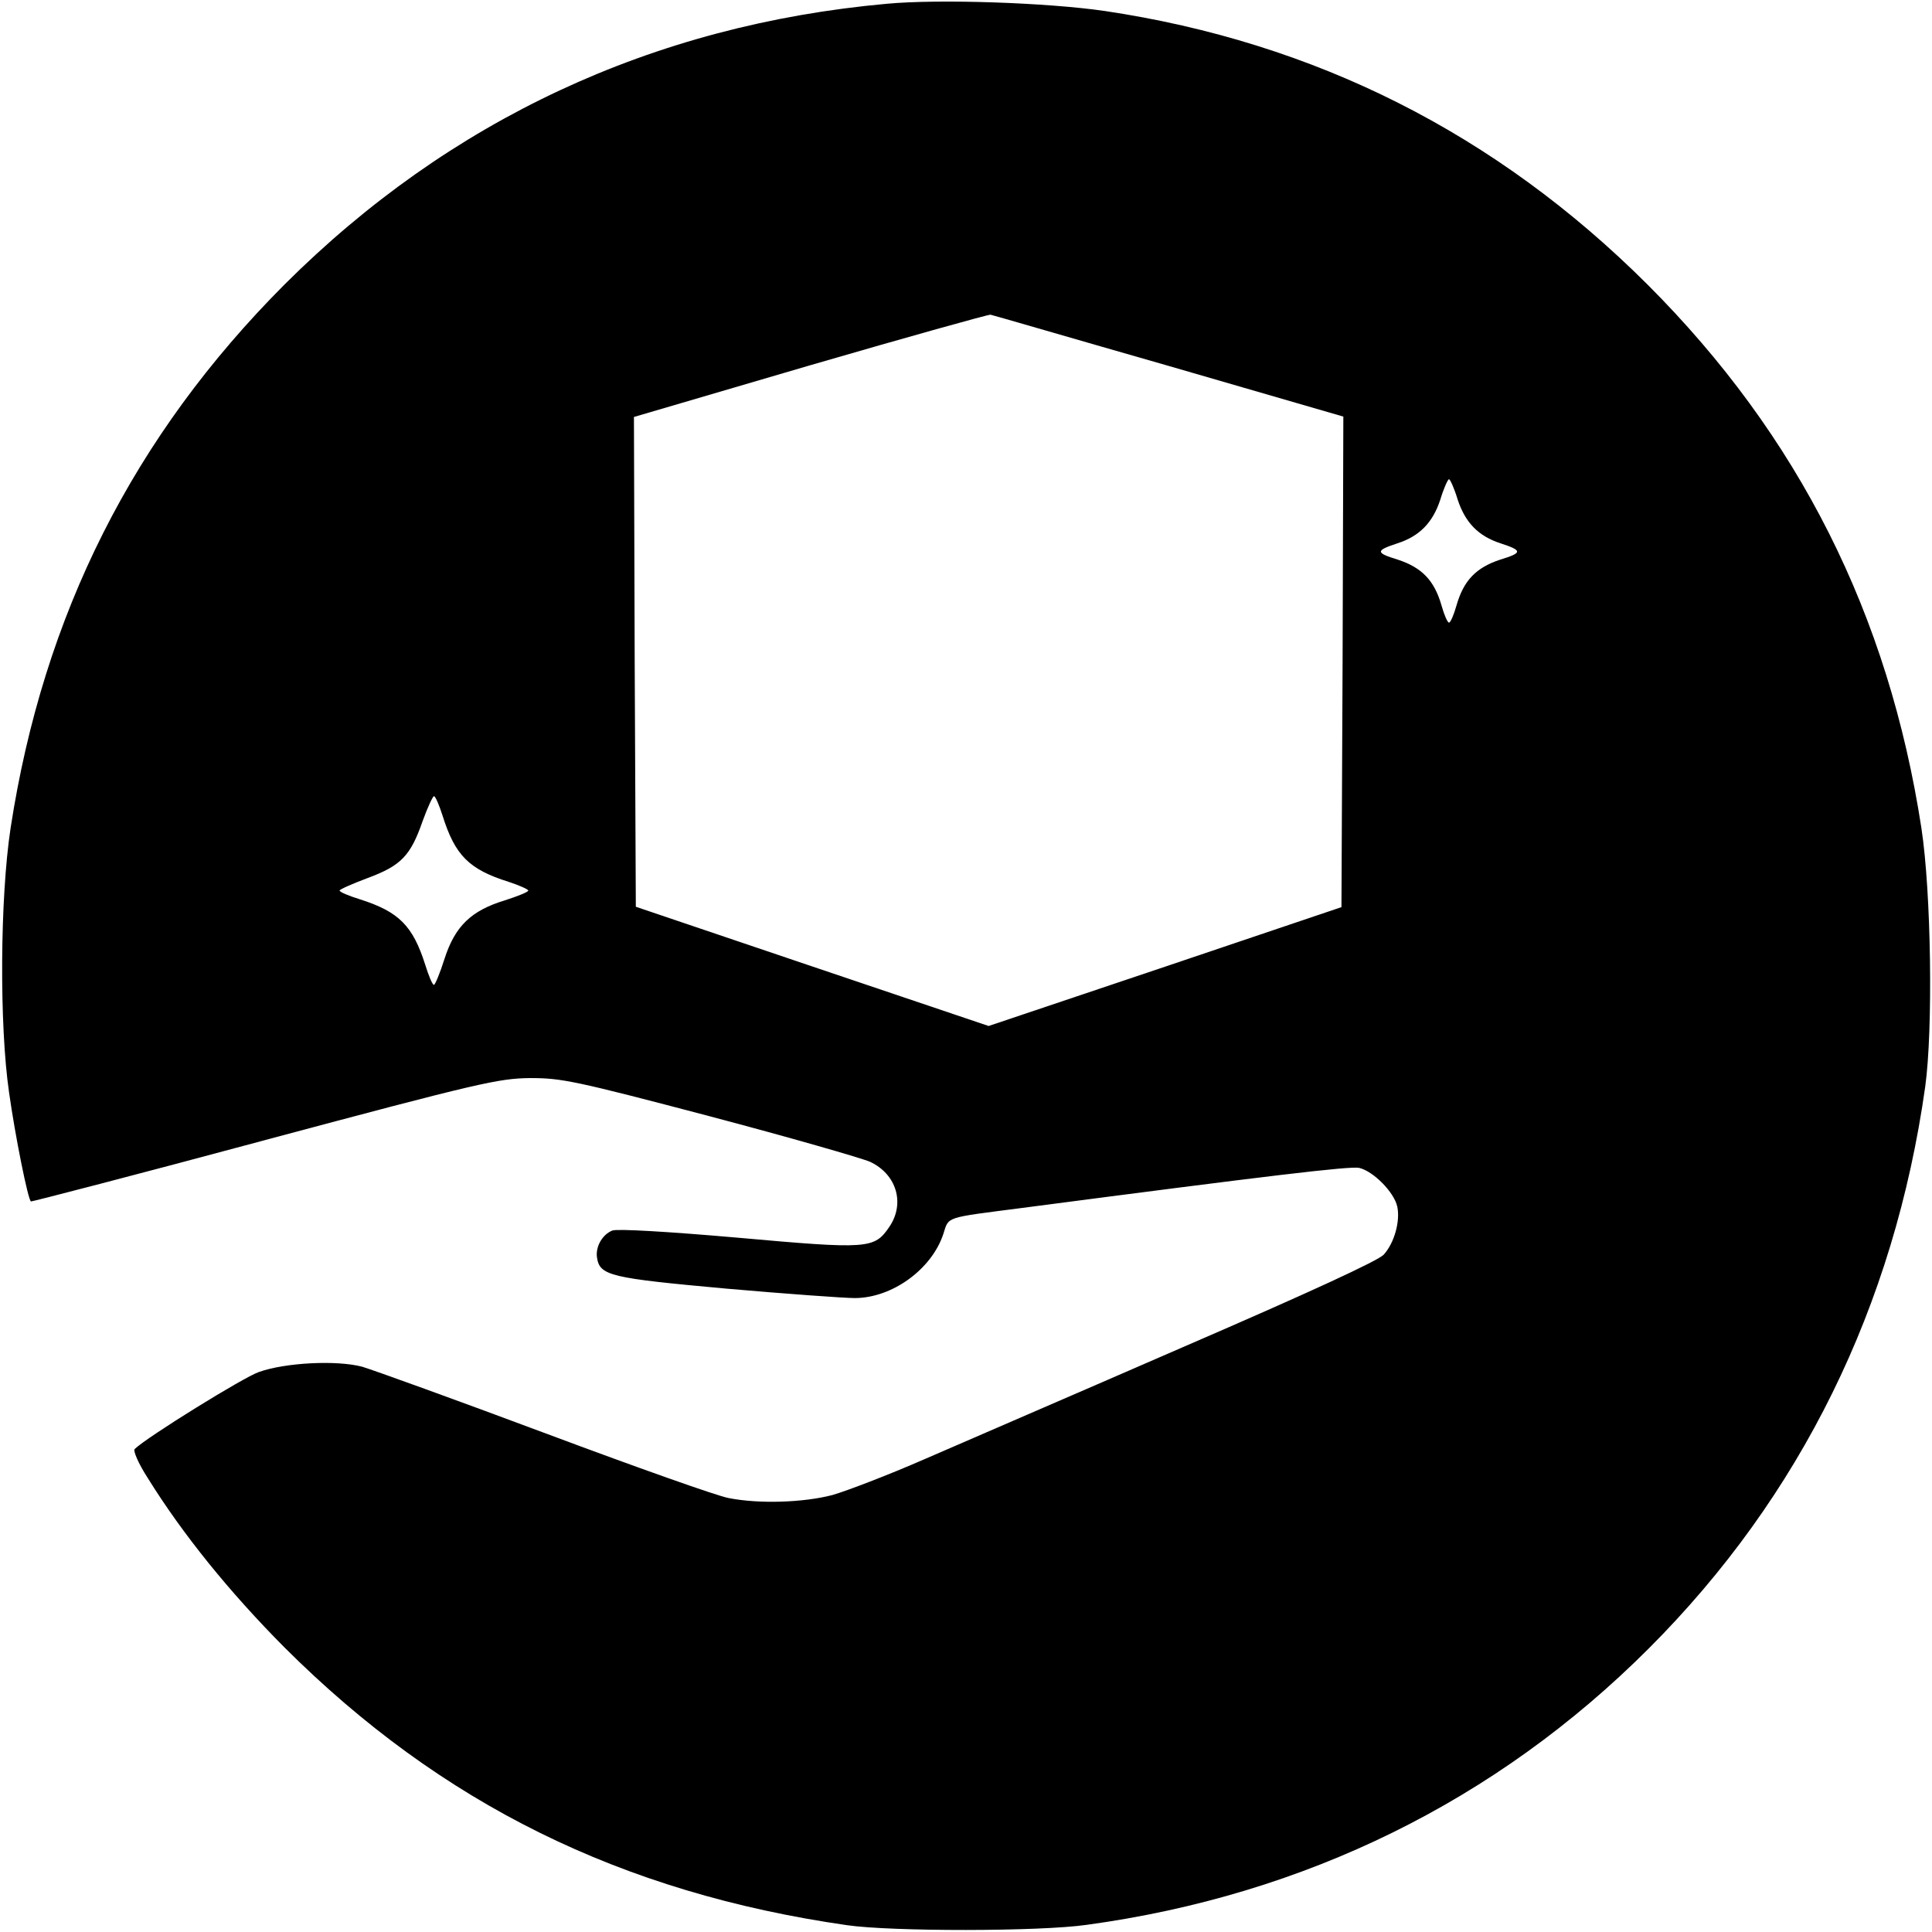 <?xml version="1.0" standalone="no"?>
<!DOCTYPE svg PUBLIC "-//W3C//DTD SVG 20010904//EN"
 "http://www.w3.org/TR/2001/REC-SVG-20010904/DTD/svg10.dtd">
<svg version="1.0" xmlns="http://www.w3.org/2000/svg"
 width="512pt" height="512pt" viewBox="0 0 512 512"
 preserveAspectRatio="xMidYMid meet">

<g transform="translate(0,512) scale(0.1,-0.1)"
fill="#000000" stroke="none">
<path d="M2350 5110 c-620 -56 -1159 -308 -1596 -744 -400 -401 -639 -874
-726 -1441 -28 -185 -30 -521 -4 -700 16 -114 50 -284 58 -289 1 -1 280 71
618 162 572 153 621 164 705 165 83 0 118 -7 475 -101 212 -56 403 -111 426
-121 70 -33 93 -110 51 -172 -40 -59 -55 -60 -402 -29 -183 16 -319 24 -332
19 -26 -10 -45 -42 -41 -71 7 -49 35 -55 343 -83 160 -14 313 -25 340 -25 99
0 204 76 235 170 15 47 2 42 210 69 657 86 867 111 892 106 38 -9 93 -65 101
-103 8 -39 -8 -96 -36 -127 -15 -16 -192 -98 -532 -245 -280 -122 -589 -255
-685 -297 -96 -42 -206 -84 -244 -95 -77 -20 -194 -24 -275 -8 -29 5 -246 82
-484 171 -238 89 -457 168 -487 177 -68 18 -204 11 -274 -14 -39 -13 -296
-172 -329 -204 -5 -4 10 -39 34 -76 93 -150 217 -303 363 -450 415 -414 892
-650 1491 -736 118 -17 510 -17 635 1 579 79 1086 329 1489 732 403 403 651
907 733 1489 21 152 16 514 -10 685 -87 566 -325 1040 -726 1441 -401 400
-881 642 -1439 725 -152 22 -438 32 -577 19z m748 -960 l462 -134 -2 -650 -3
-650 -468 -158 -467 -157 -468 158 -467 158 -3 649 -2 649 467 137 c258 75
473 135 478 134 6 -1 218 -63 473 -136z m765 -354 c20 -61 55 -97 114 -116 58
-19 58 -25 -1 -43 -64 -21 -97 -55 -116 -121 -7 -25 -16 -46 -20 -46 -4 0 -13
21 -20 46 -19 66 -52 100 -116 121 -59 18 -59 24 -1 43 59 19 94 55 114 116 9
30 20 54 23 54 3 0 14 -24 23 -54z m-2690 -838 c33 -105 70 -142 175 -175 28
-9 52 -20 52 -23 0 -4 -28 -15 -62 -26 -89 -27 -132 -68 -160 -155 -12 -38
-25 -69 -28 -69 -4 0 -14 24 -23 53 -33 104 -70 141 -174 174 -29 9 -53 19
-53 23 0 3 34 18 74 33 89 33 114 59 146 151 13 36 27 66 30 66 4 0 14 -24 23
-52z"/>
</g>
</svg>

